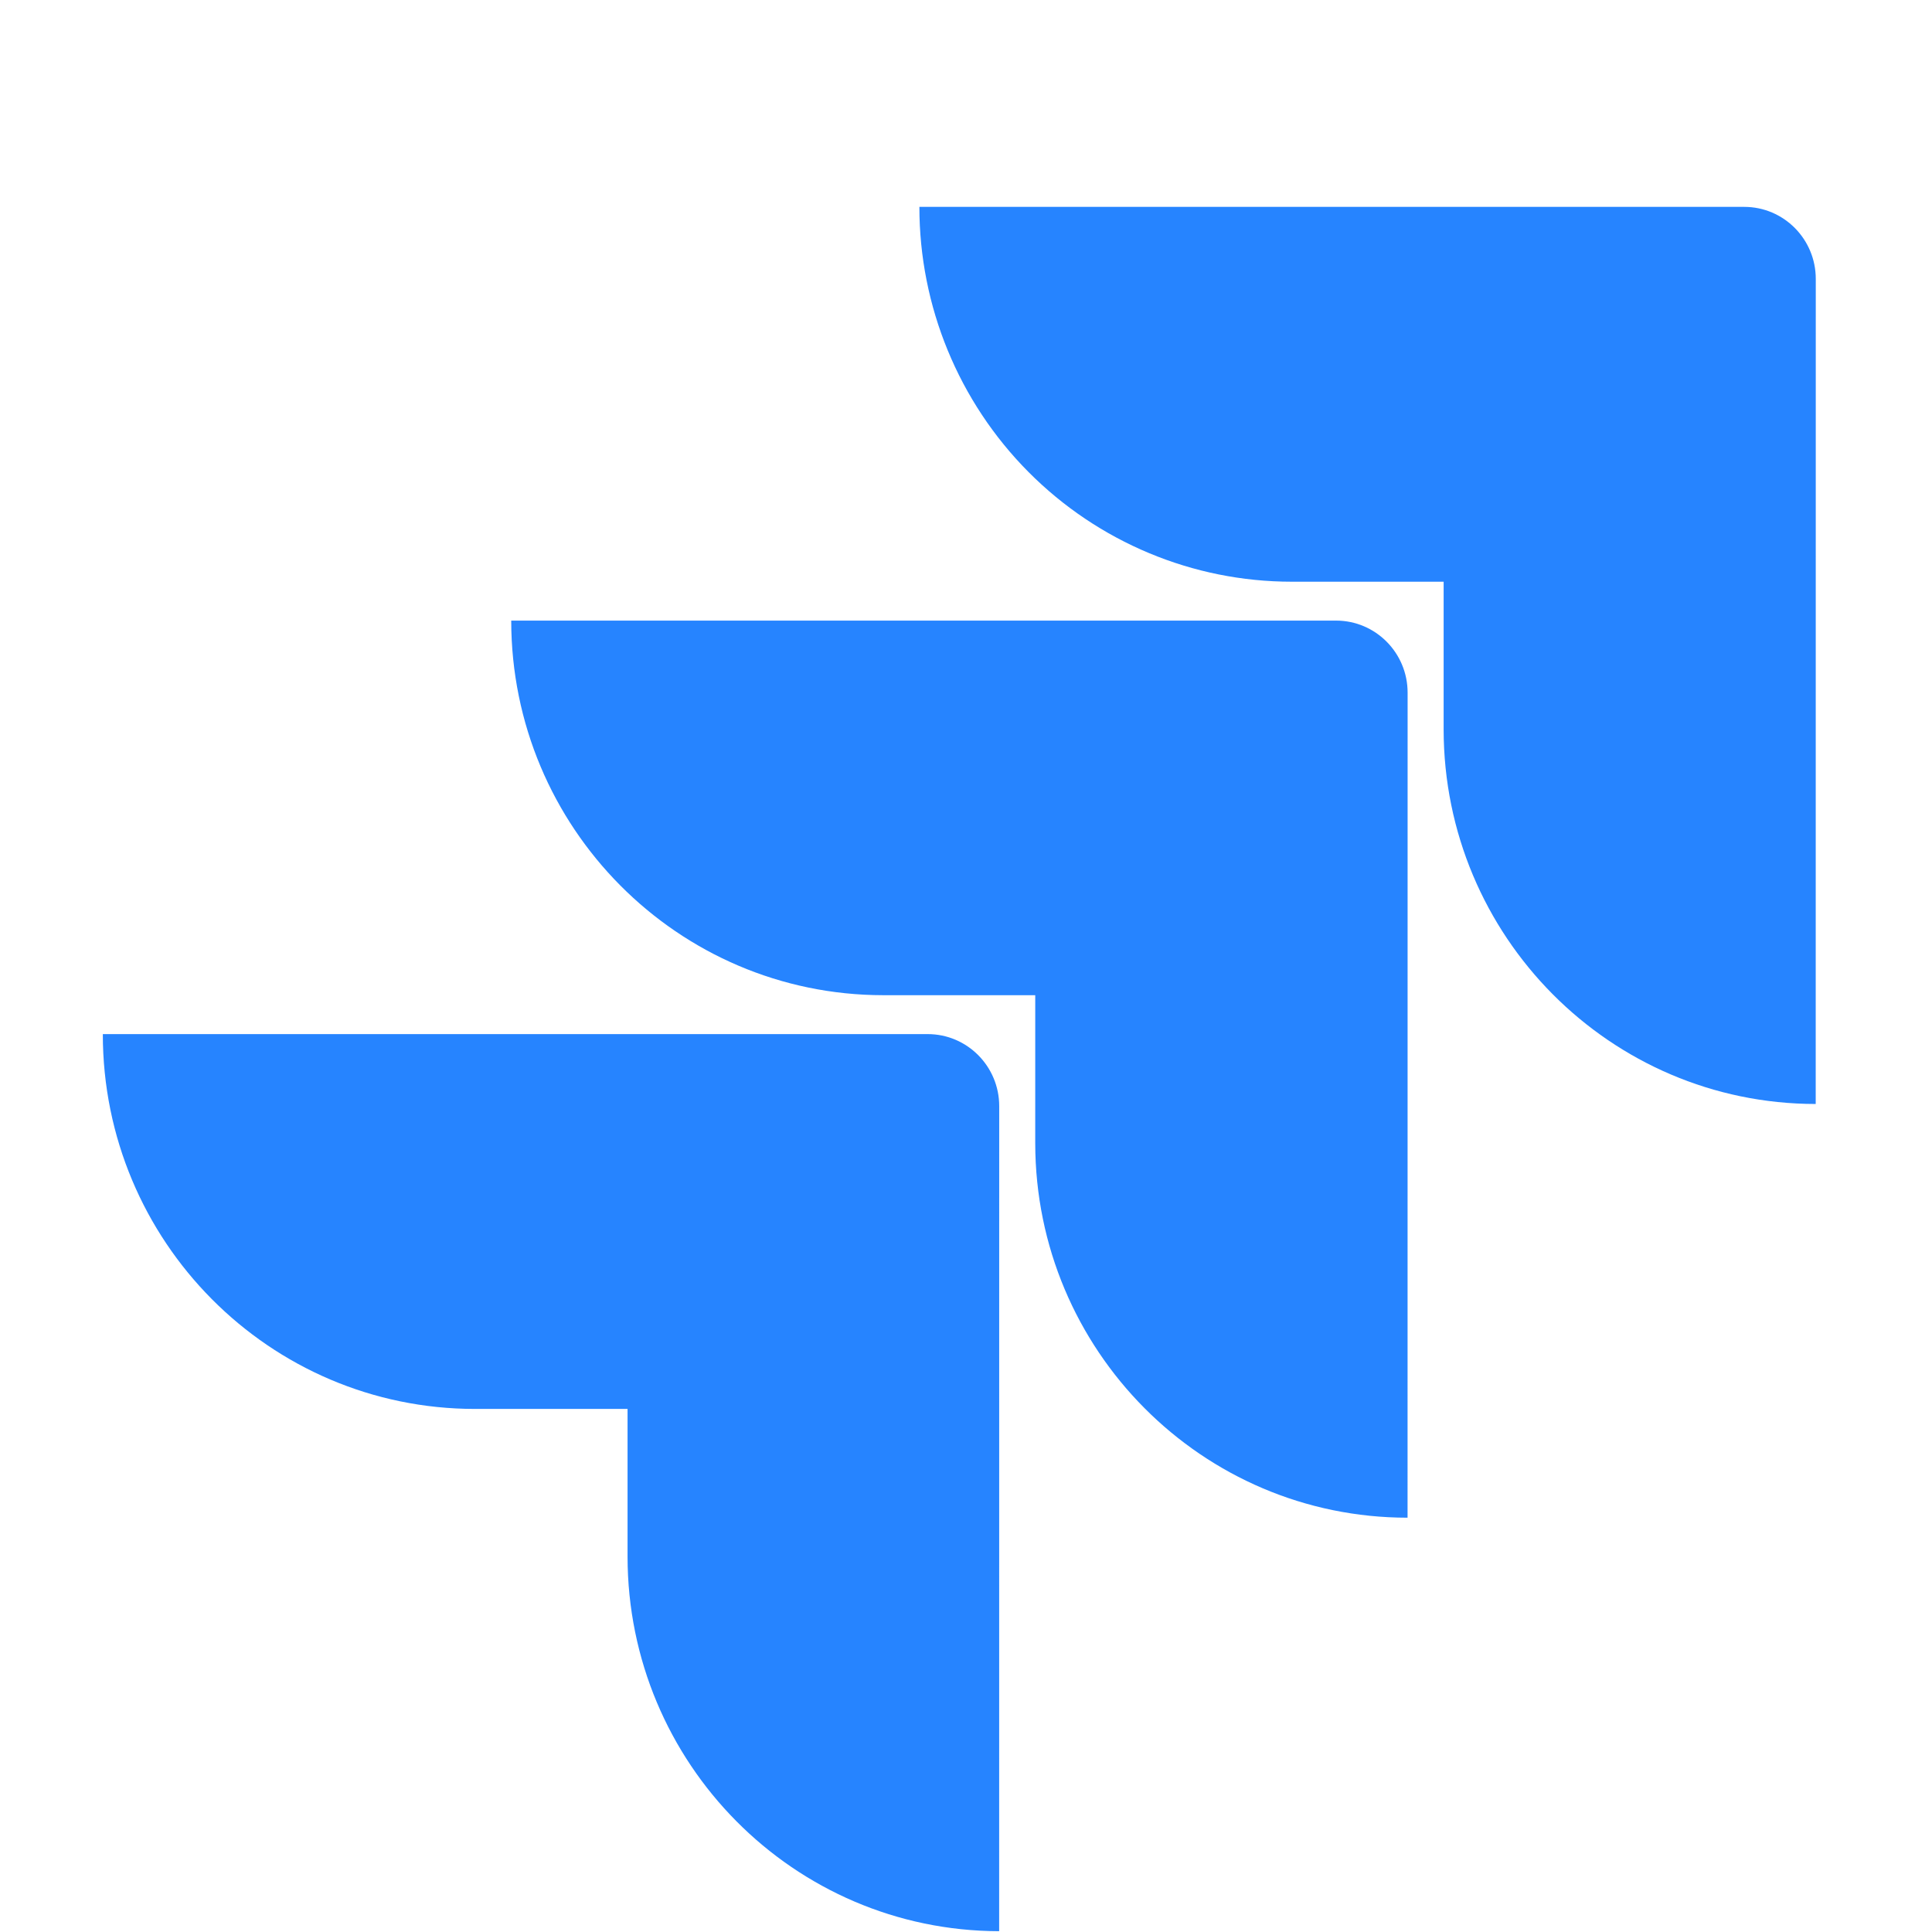 <svg width="140" height="140" viewBox="0 0 140 140" fill="none" xmlns="http://www.w3.org/2000/svg">
    <g clip-path="url(#clip0_9_61)">
    <path d="M126.393 14.991H66.622C66.621 22.195 69.463 29.103 74.523 34.197C79.583 39.291 86.445 42.153 93.601 42.153H104.612L104.611 52.854C104.62 67.842 116.685 79.989 131.573 79.999L131.578 20.211C131.578 17.329 129.257 14.991 126.393 14.991Z" fill="#2684FF"/>
    <path d="M96.816 44.971H37.045C37.053 59.959 49.119 72.106 64.007 72.116H75.018L75.017 82.852C75.035 97.839 87.109 109.978 101.997 109.978L102.001 50.192C102.001 47.309 99.68 44.971 96.816 44.971Z" fill="url(#paint0_linear_9_61)"/>
    <path d="M67.222 74.935H7.451C7.449 89.936 19.529 102.097 34.43 102.097H45.475L45.475 112.798C45.483 127.771 57.528 139.914 72.403 139.942L72.407 80.155C72.407 77.272 70.086 74.935 67.222 74.935Z" fill="url(#paint1_linear_9_61)"/>
    </g>
    <defs>
    <linearGradient id="paint0_linear_9_61" x1="16295.4" y1="74.9" x2="9797.3" y2="7618.11" gradientUnits="userSpaceOnUse">
    <stop offset="0.18" stop-color="#0052CC"/>
    <stop offset="1" stop-color="#2684FF"/>
    </linearGradient>
    <linearGradient id="paint1_linear_9_61" x1="16702.8" y1="159.516" x2="9189.04" y2="8383.6" gradientUnits="userSpaceOnUse">
    <stop offset="0.18" stop-color="#0052CC"/>
    <stop offset="1" stop-color="#2684FF"/>
    </linearGradient>
    <clipPath id="clip0_9_61">
    <rect width="139.015" height="139.942" fill="white" transform="matrix(1 0 -7.37807e-05 1 0.01 0)"/>
    </clipPath>
    </defs>
    </svg>
    
